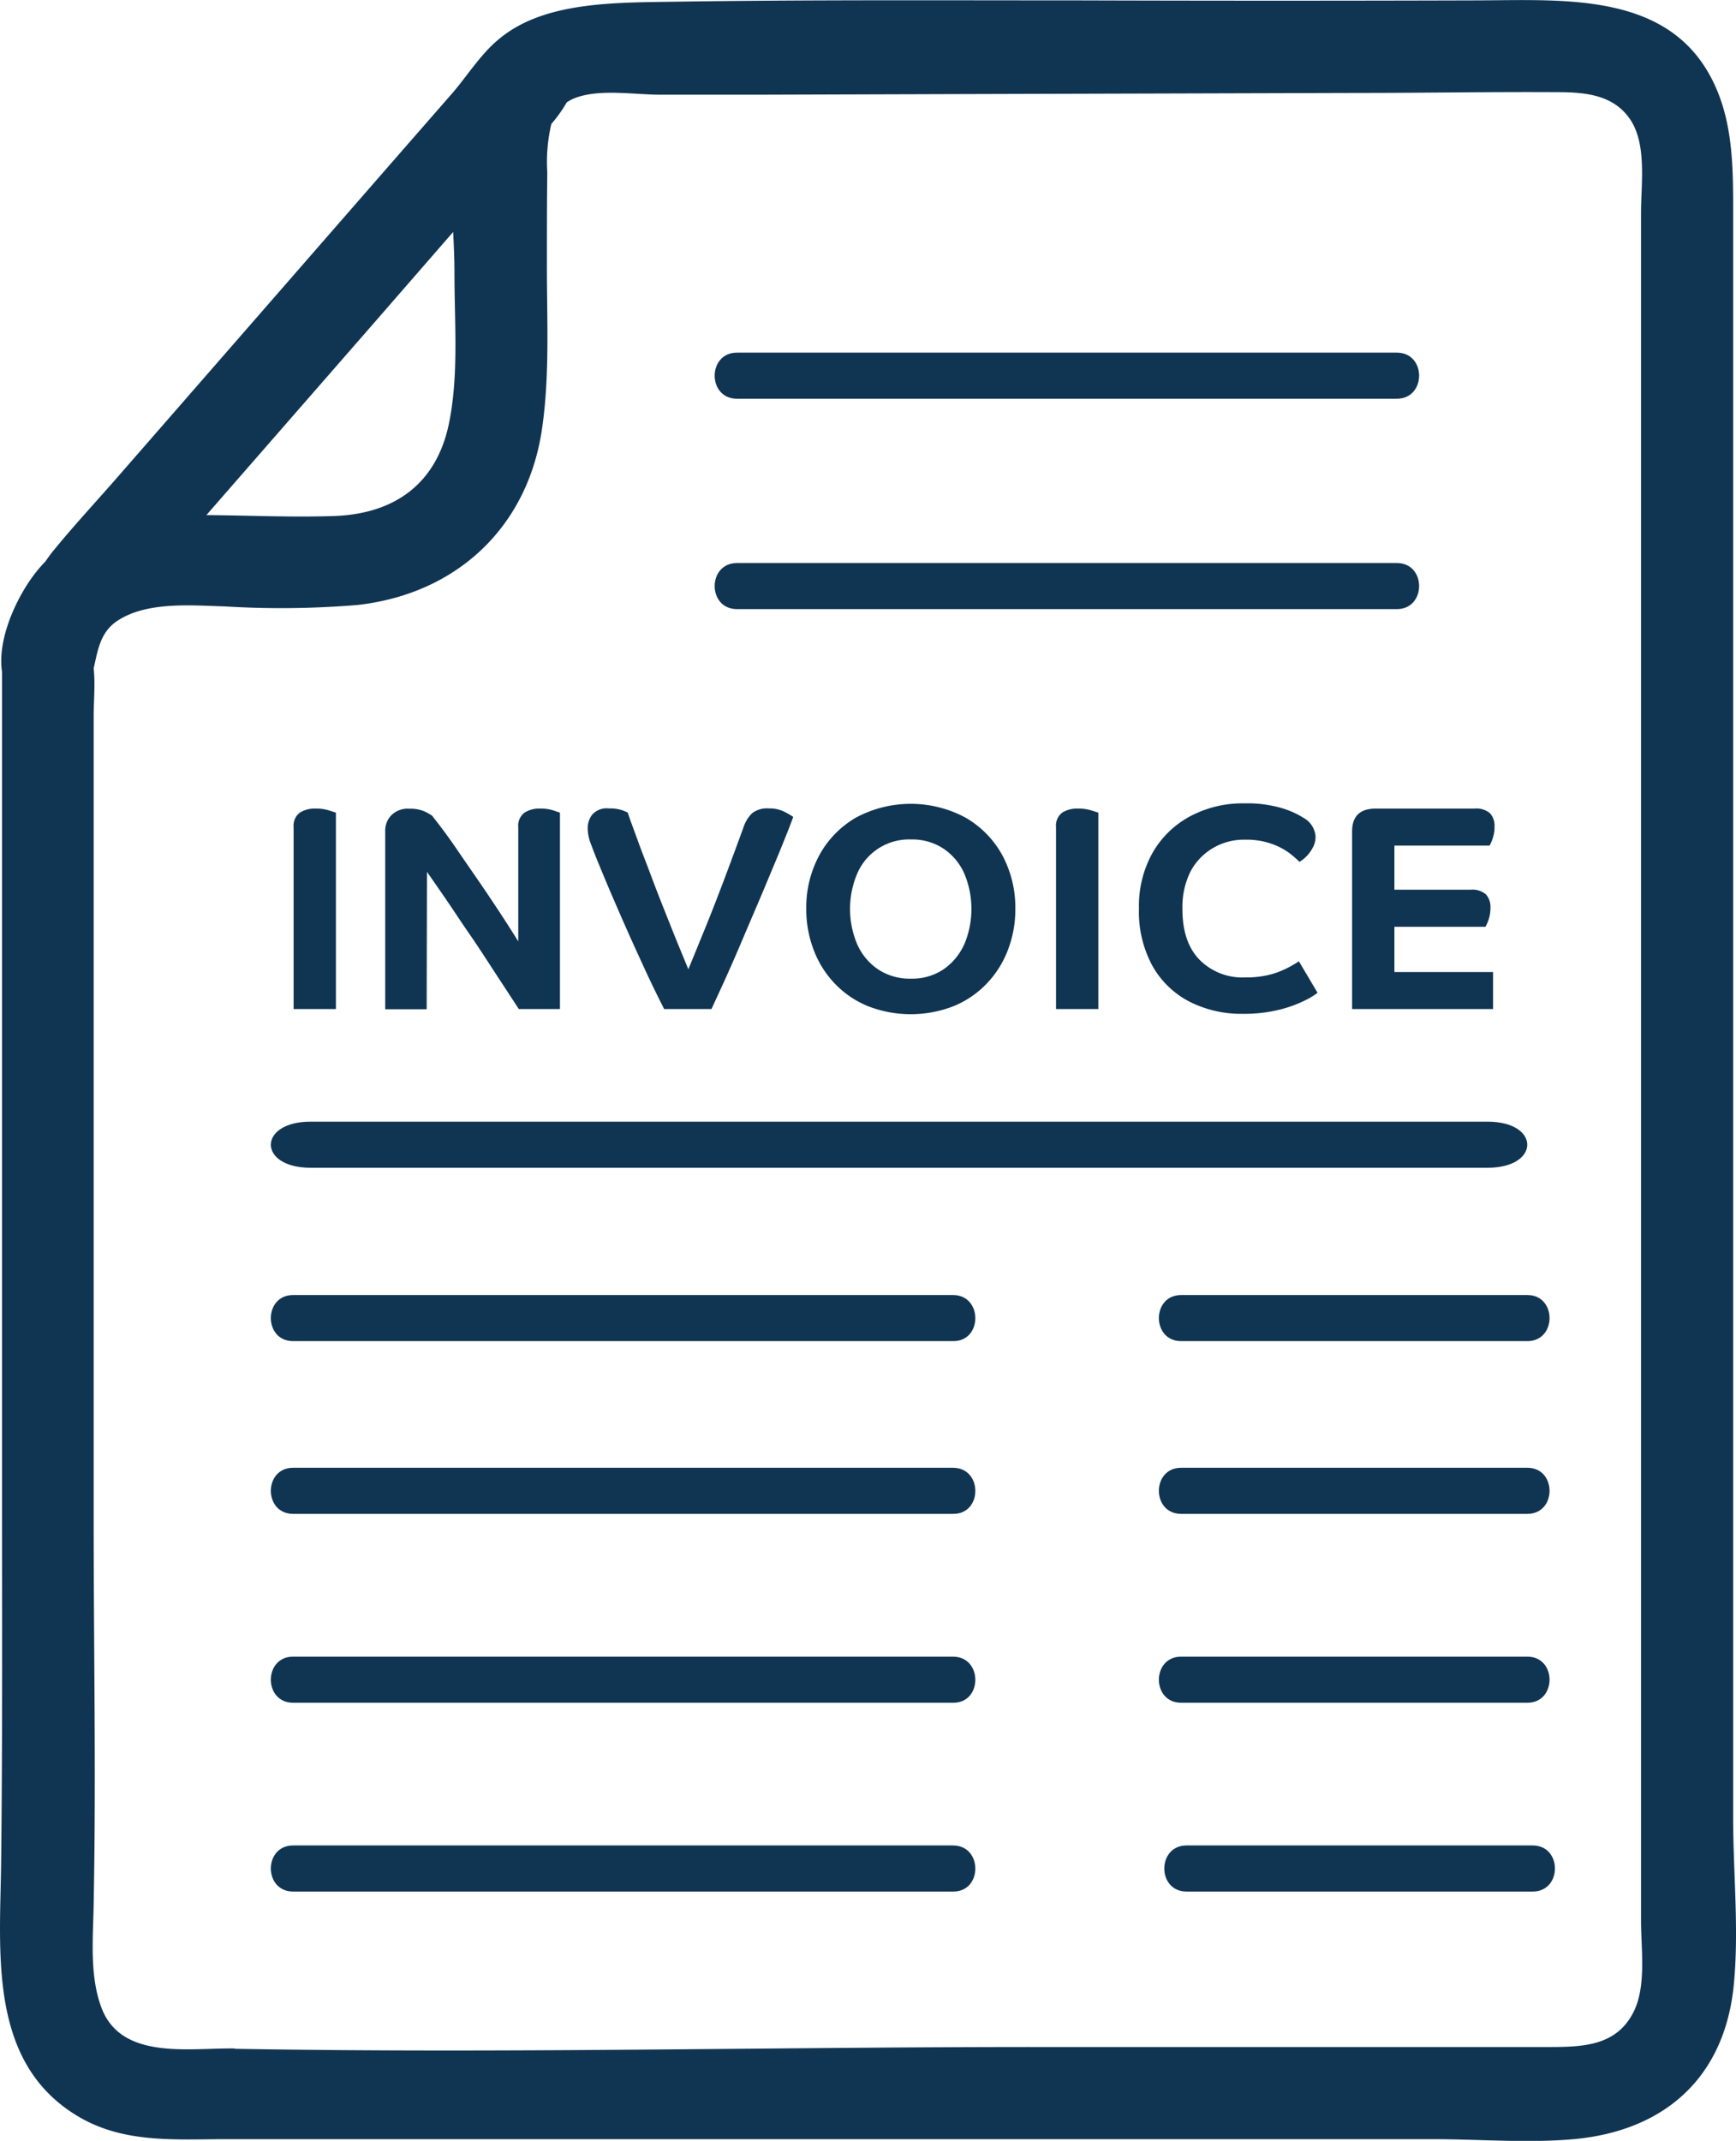 <svg id="Layer_1" data-name="Layer 1" xmlns="http://www.w3.org/2000/svg" viewBox="0 0 226.1 278.72"><path d="M283.8,251.25V66.82c0-8.21,0-16.41,0-24.62,0-5.12,0-10.49-1.88-15.34-5.2-13.44-19.46-12.29-31.44-12.25q-26,.08-52.09,0c-17.43,0-34.87-.09-52.3.17-8,.12-16.92,0-22.74,4.63l-.21.16-.23.2c-2.24,1.86-4.16,4.89-5.92,6.91l-8.54,9.78L73.68,76.33c-2.86,3.29-5.86,6.5-8.62,9.88A17.58,17.58,0,0,0,64,87.64a17.78,17.78,0,0,0-1.53,1.79c-2.32,3.08-4.76,8.38-4.14,12.57V205.61c0,17.08.08,34.15-.11,51.22-.13,11.95-1.8,26.42,10.24,33.39,5.74,3.31,12.15,2.87,18.53,2.84,8.48,0,17,0,25.43,0h132.3c6.07,0,12.24.53,18.29,0,11.84-1.07,19.68-8,20.87-20.07C284.58,265.82,283.8,258.43,283.8,251.25Zm-195.14,30c-5.94-.1-14.81,1.58-17.39-5.34-1.58-4.24-1.06-9.17-1-13.59.32-16.52,0-33.08,0-49.61v-105c0-1.86.22-4.08,0-6.14.53-2.28.82-4.69,3.09-6.19,3.84-2.53,9.59-2,14-1.87a120.2,120.2,0,0,0,17.29-.19c12.8-1.44,22.09-10,24-22.84,1.07-7.2.62-14.67.65-21.93,0-3.85,0-7.69.05-11.54a21.59,21.59,0,0,1,.53-6.32,17.36,17.36,0,0,0,2-2.8,5.81,5.81,0,0,1,1.14-.59c3.2-1.2,7.75-.4,11.12-.41l12.93,0,25.48-.08L235,26.66c8.58,0,17.17-.15,25.75-.1,3.56,0,7.36.24,9.6,3.49s1.45,8.46,1.45,12.22V264.64c0,3.65.73,8.55-1,11.91-2.2,4.32-6.47,4.5-10.75,4.51H193.49C158.56,281.05,123.58,281.91,88.66,281.29Zm28.6-231c0,6.4.58,13.24-.74,19.55-1.64,7.76-7.07,11.66-14.92,11.94-5.54.19-11.1-.08-16.65-.12l22.14-25.37,10-11.49C117.19,46.65,117.26,48.49,117.26,50.26Z" transform="translate(-58.07 -14.56)" style="fill:#103553"/><path d="M182.19,183.16H96.24c-3.86,0-3.86,6,0,6h86C186.06,189.16,186.06,183.16,182.19,183.16Z" transform="translate(-58.07 -14.56)" style="fill:#103553"/><path d="M154.05,93.86H240c3.86,0,3.87-6,0-6H154.05C150.19,87.86,150.18,93.86,154.05,93.86Z" transform="translate(-58.07 -14.56)" style="fill:#103553"/><path d="M154.05,66.47H240c3.86,0,3.87-6,0-6H154.05C150.19,60.47,150.18,66.47,154.05,66.47Z" transform="translate(-58.07 -14.56)" style="fill:#103553"/><path d="M257,183.16H211.9c-3.86,0-3.86,6,0,6H257C260.85,189.16,260.85,183.16,257,183.16Z" transform="translate(-58.07 -14.56)" style="fill:#103553"/><path d="M182.19,205.65H96.24c-3.86,0-3.86,6,0,6h86C186.06,211.65,186.06,205.65,182.19,205.65Z" transform="translate(-58.07 -14.56)" style="fill:#103553"/><path d="M257,205.65H211.9c-3.86,0-3.86,6,0,6H257C260.85,211.65,260.85,205.65,257,205.65Z" transform="translate(-58.07 -14.56)" style="fill:#103553"/><path d="M182.19,230.24H96.24c-3.86,0-3.86,6,0,6h86C186.06,236.24,186.06,230.24,182.19,230.24Z" transform="translate(-58.07 -14.56)" style="fill:#103553"/><path d="M257,230.24H211.9c-3.86,0-3.86,6,0,6H257C260.85,236.24,260.85,230.24,257,230.24Z" transform="translate(-58.07 -14.56)" style="fill:#103553"/><path d="M182.19,254.82H96.24c-3.86,0-3.86,6,0,6h86C186.06,260.82,186.06,254.82,182.19,254.82Z" transform="translate(-58.07 -14.56)" style="fill:#103553"/><path d="M257.69,254.82H212.61c-3.86,0-3.87,6,0,6h45.08C261.55,260.82,261.56,254.82,257.69,254.82Z" transform="translate(-58.07 -14.56)" style="fill:#103553"/><path d="M101.82,120.36l-.93-.3a5.48,5.48,0,0,0-1.69-.23,3.57,3.57,0,0,0-2.11.55,2.14,2.14,0,0,0-.78,1.88v23.67h5.51Z" transform="translate(-58.07 -14.56)" style="fill:#103553"/><path d="M113.68,128.07c.63.89,1.44,2.06,2.43,3.5s2,3,3.17,4.69,2.25,3.38,3.36,5.08,2.12,3.23,3,4.59H131V120.36l-.89-.3a5.14,5.14,0,0,0-1.65-.23,3.57,3.57,0,0,0-2.11.55,2.14,2.14,0,0,0-.78,1.88v14.86q-1.06-1.71-2.43-3.8c-.92-1.39-1.85-2.79-2.81-4.18s-1.87-2.7-2.7-3.92-1.56-2.22-2.15-3-1-1.28-1.12-1.46a7.39,7.39,0,0,0-1.07-.59,4.58,4.58,0,0,0-1.9-.32,3,3,0,0,0-2.39.89,2.85,2.85,0,0,0-.76,1.88v23.33h5.4Z" transform="translate(-58.07 -14.56)" style="fill:#103553"/><path d="M135.79,126.4c.38.94.88,2.14,1.5,3.61s1.33,3.09,2.11,4.87,1.62,3.61,2.49,5.51,1.77,3.74,2.68,5.54h6.16c.55-1.19,1.19-2.57,1.9-4.14s1.43-3.23,2.18-5,1.48-3.47,2.21-5.18,1.38-3.3,2-4.77,1.12-2.73,1.54-3.78.69-1.77.82-2.15a10.49,10.49,0,0,0-1-.59,4.28,4.28,0,0,0-2.17-.51,3.13,3.13,0,0,0-2.2.64,4.52,4.52,0,0,0-1.11,1.83q-1.22,3.35-2.52,6.8t-2.55,6.52c-.82,2-1.53,3.75-2.11,5.15l-1.37-3.33c-.53-1.3-1.09-2.71-1.69-4.22s-1.19-3-1.78-4.59-1.16-3-1.69-4.47-1-2.69-1.37-3.8c0,0-.26-.12-.69-.29a5.26,5.26,0,0,0-1.78-.24,2.49,2.49,0,0,0-2.15.81,2.9,2.9,0,0,0-.59,1.7,5.75,5.75,0,0,0,.31,1.82C135.16,124.79,135.44,125.54,135.79,126.4Z" transform="translate(-58.07 -14.56)" style="fill:#103553"/><path d="M183.81,121a15.08,15.08,0,0,0-14.25,0,12.64,12.64,0,0,0-4.77,4.88,14.27,14.27,0,0,0-1.71,7,14.73,14.73,0,0,0,1,5.44,12.87,12.87,0,0,0,2.79,4.37,12.47,12.47,0,0,0,4.29,2.88,15.36,15.36,0,0,0,11.06,0,12.47,12.47,0,0,0,4.29-2.88,13,13,0,0,0,2.8-4.37,14.73,14.73,0,0,0,1-5.44,14.38,14.38,0,0,0-1.71-7A12.64,12.64,0,0,0,183.81,121Zm-.17,16.53a7.82,7.82,0,0,1-2.72,3.25,7.3,7.3,0,0,1-4.2,1.19,7.45,7.45,0,0,1-4.26-1.19,7.7,7.7,0,0,1-2.73-3.25,11.78,11.78,0,0,1,0-9.27,7.33,7.33,0,0,1,7-4.41,7.37,7.37,0,0,1,4.2,1.18,7.64,7.64,0,0,1,2.72,3.23,11.9,11.9,0,0,1,0,9.27Z" transform="translate(-58.07 -14.56)" style="fill:#103553"/><path d="M196.38,120.38a2.14,2.14,0,0,0-.77,1.88v23.67h5.51V120.36l-.94-.3a5.44,5.44,0,0,0-1.69-.23A3.59,3.59,0,0,0,196.38,120.38Z" transform="translate(-58.07 -14.56)" style="fill:#103553"/><path d="M216,125a7.85,7.85,0,0,1,4.24-1.12,9.72,9.72,0,0,1,3.49.55,8.75,8.75,0,0,1,2.32,1.23,13.49,13.49,0,0,1,1.26,1.1,3.83,3.83,0,0,0,.79-.59A4.79,4.79,0,0,0,229,125a2.91,2.91,0,0,0,.41-1.52,3,3,0,0,0-1.48-2.39,11.38,11.38,0,0,0-2.81-1.29,16,16,0,0,0-5-.65,14.5,14.5,0,0,0-7,1.66,12.33,12.33,0,0,0-4.9,4.71,14.15,14.15,0,0,0-1.81,7.31,14.71,14.71,0,0,0,1.79,7.54,11.69,11.69,0,0,0,4.84,4.62,14.89,14.89,0,0,0,6.86,1.56,19.05,19.05,0,0,0,5-.59,16.08,16.08,0,0,0,3.32-1.25,8.63,8.63,0,0,0,1.45-.9l-2.43-4.1c-.13.1-.49.32-1.07.65a12.31,12.31,0,0,1-2.37,1,12.48,12.48,0,0,1-3.56.45,7.85,7.85,0,0,1-5.94-2.3q-2.24-2.3-2.23-6.63a10.42,10.42,0,0,1,1-4.75A7.68,7.68,0,0,1,216,125Z" transform="translate(-58.07 -14.56)" style="fill:#103553"/><path d="M234.17,122.79v23.14h18.36v-4.82H239.68v-5.89h11.86a5.52,5.52,0,0,0,.4-.91,4.73,4.73,0,0,0,.25-1.56,2.44,2.44,0,0,0-.59-1.75,2.7,2.7,0,0,0-2-.61h-9.92v-5.74h12.39a4.48,4.48,0,0,0,.4-.91,4.4,4.4,0,0,0,.25-1.56,2.39,2.39,0,0,0-.59-1.74,2.69,2.69,0,0,0-2-.61H237.25Q234.18,119.83,234.17,122.79Z" transform="translate(-58.07 -14.56)" style="fill:#103553"/><path d="M251.82,160.59H98.51c-6.88,0-6.89,6,0,6H251.82C258.7,166.59,258.71,160.59,251.82,160.59Z" transform="translate(-58.07 -14.56)" style="fill:#103553"/></svg>